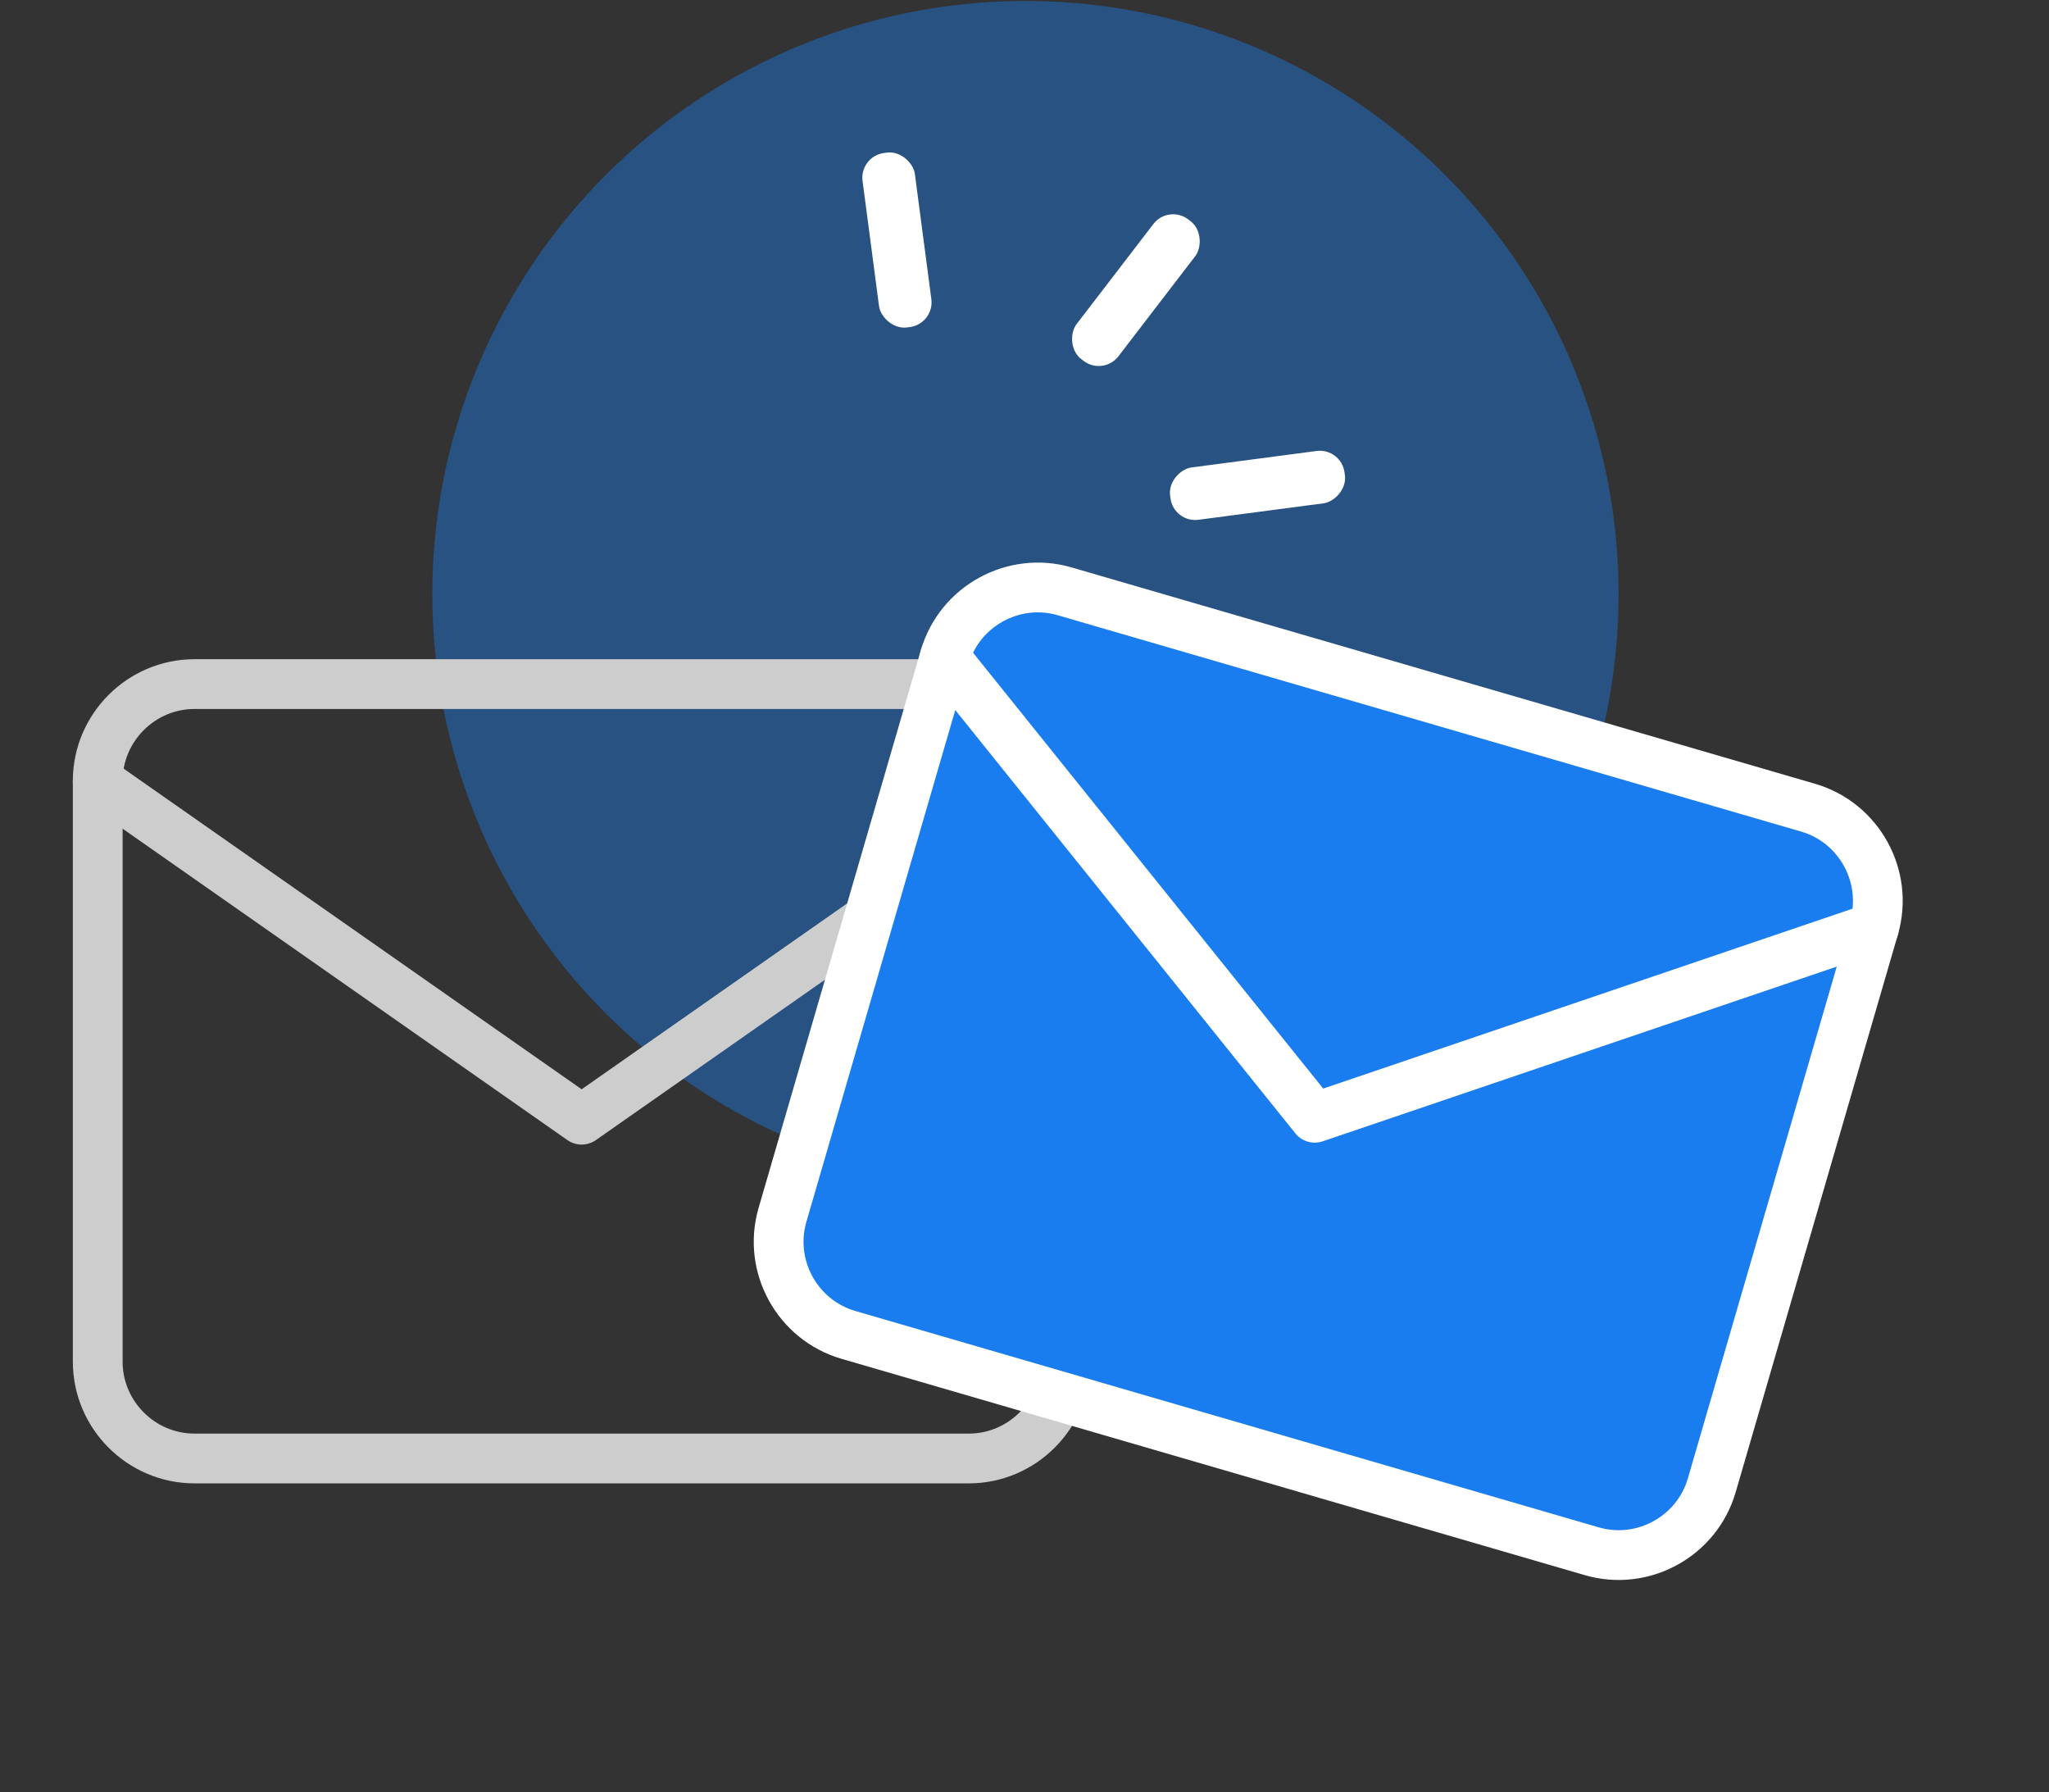 <svg width="247" height="216" viewBox="0 0 247 216" fill="none" xmlns="http://www.w3.org/2000/svg">
<rect x="0" y="0" width="247" height="216" fill="#333333" stroke="none"/>
<circle cx="123.615" cy="71.617" r="71.5" fill="#197CEF" fill-opacity="0.42"/>
<rect x="161.686" y="53.961" width="6.363" height="21.208" rx="3" transform="rotate(82.5 161.686 53.961)" fill="white"/>
<rect x="103.586" y="18.831" width="6.363" height="21.208" rx="3" transform="rotate(-7.5 103.586 18.831)" fill="white"/>
<rect x="140.861" y="24.619" width="6.363" height="21.208" rx="3" transform="rotate(37.5 140.861 24.619)" fill="white"/>
<path d="M23.448 82.448H116.781C123.198 82.448 128.448 87.698 128.448 94.114V164.114C128.448 170.531 123.198 175.781 116.781 175.781H23.448C17.031 175.781 11.781 170.531 11.781 164.114V94.114C11.781 87.698 17.031 82.448 23.448 82.448Z" stroke="#CDCDCD" stroke-width="6" stroke-linecap="round" stroke-linejoin="round"/>
<path d="M128.448 94.114L70.115 134.947L11.781 94.114" stroke="#CDCDCD" stroke-width="6" stroke-linecap="round" stroke-linejoin="round"/>
<g clip-path="url(#clip0_77_714)">
<path d="M128.344 71.268L217.96 97.344C224.121 99.137 227.696 105.644 225.903 111.806L206.346 179.018C204.553 185.179 198.045 188.753 191.884 186.961L102.267 160.884C96.106 159.091 92.532 152.584 94.325 146.423L113.882 79.21C115.675 73.049 122.183 69.475 128.344 71.268Z" fill="#197CEF" stroke="white" stroke-width="6" stroke-linecap="round" stroke-linejoin="round"/>
<path d="M225.905 111.805L158.486 134.714L113.884 79.209" fill="#197CEF"/>
<path d="M225.905 111.805L158.486 134.714L113.884 79.209" stroke="white" stroke-width="6" stroke-linecap="round" stroke-linejoin="round"/>
</g>
<defs>
<clipPath id="clip0_77_714">
<rect width="140" height="140" fill="white" transform="translate(112.46 42.344) rotate(16.224)"/>
</clipPath>
</defs>
</svg>
